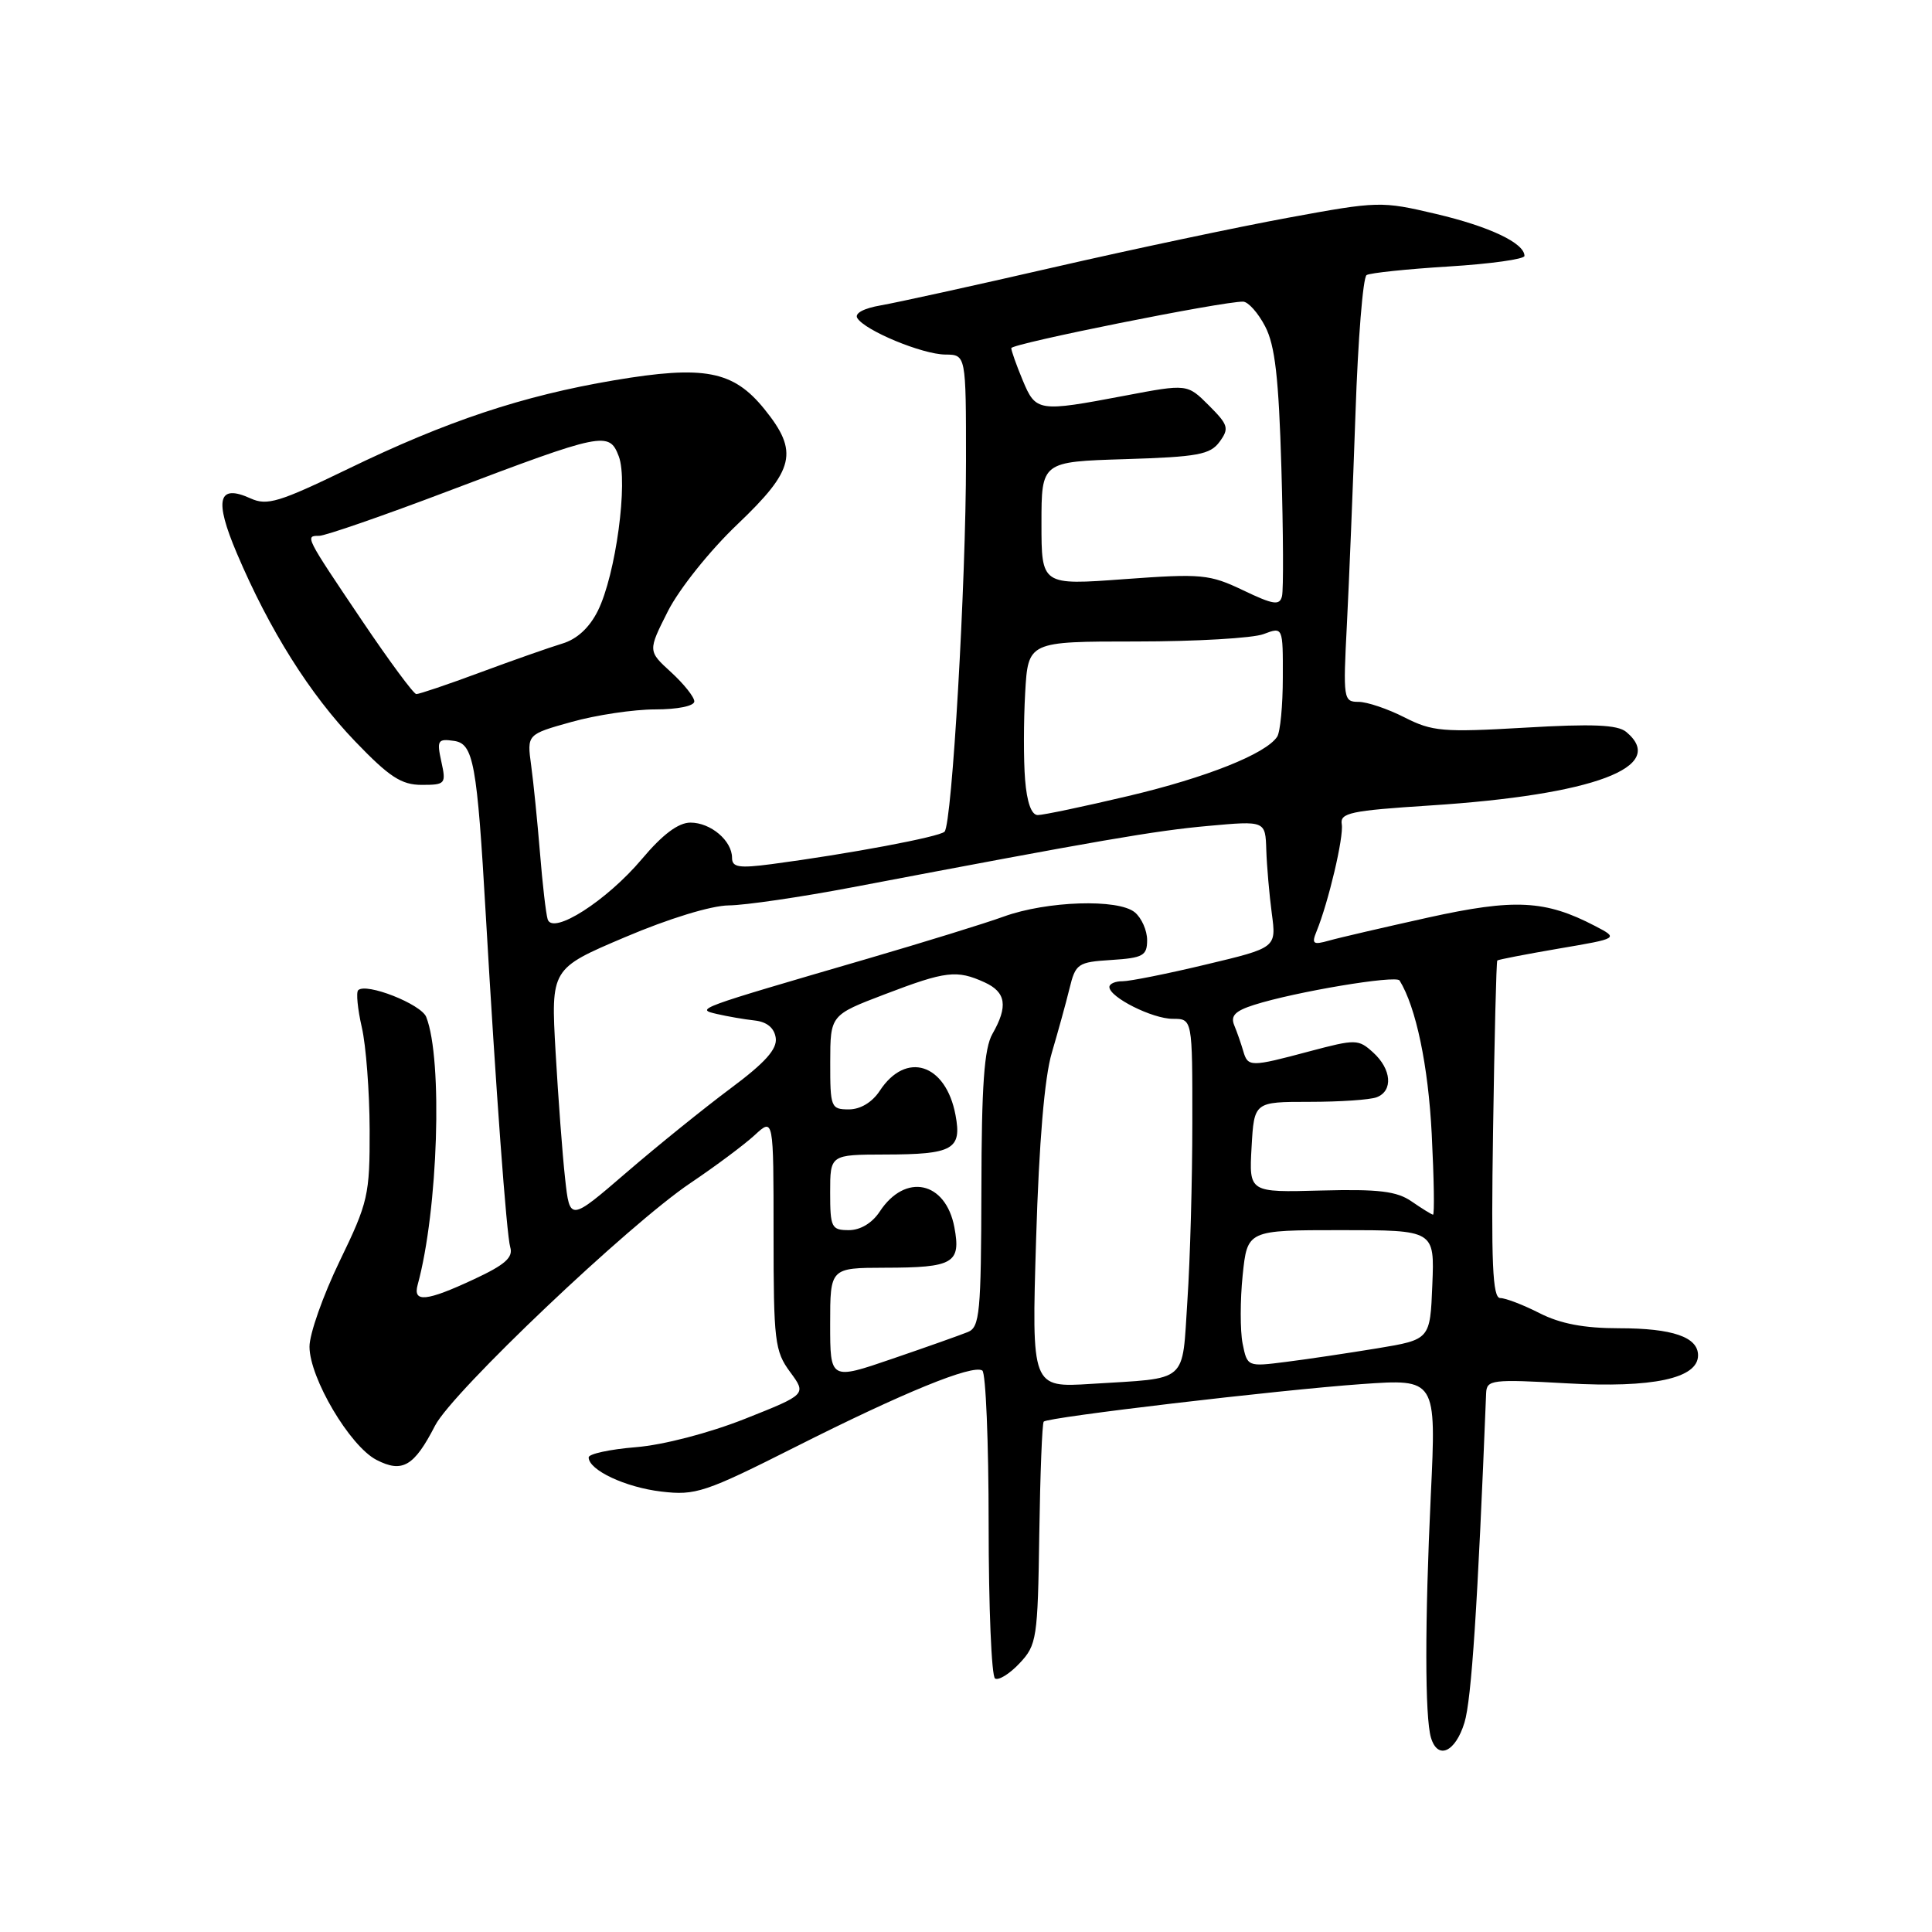 <?xml version="1.0" encoding="UTF-8" standalone="no"?>
<!DOCTYPE svg PUBLIC "-//W3C//DTD SVG 1.1//EN" "http://www.w3.org/Graphics/SVG/1.1/DTD/svg11.dtd" >
<svg xmlns="http://www.w3.org/2000/svg" xmlns:xlink="http://www.w3.org/1999/xlink" version="1.1" viewBox="0 0 256 256">
 <g >
 <path fill="currentColor"
d=" M 194.05 228.25 C 194.98 225.21 195.80 212.77 196.92 184.60 C 197.00 182.82 197.66 182.74 207.65 183.30 C 218.98 183.94 225.00 182.65 225.00 179.59 C 225.00 177.16 221.61 176.00 214.53 176.00 C 209.89 176.00 206.75 175.40 204.00 174.00 C 201.84 172.90 199.50 172.00 198.79 172.00 C 197.77 172.00 197.57 167.43 197.84 149.75 C 198.02 137.51 198.27 127.40 198.40 127.27 C 198.52 127.15 202.19 126.44 206.56 125.69 C 214.50 124.34 214.50 124.34 211.36 122.70 C 204.76 119.26 200.70 119.05 189.24 121.58 C 183.34 122.89 177.41 124.26 176.08 124.64 C 173.99 125.23 173.77 125.07 174.45 123.41 C 176.03 119.54 178.07 110.90 177.79 109.22 C 177.53 107.71 178.94 107.41 189.50 106.73 C 211.19 105.33 221.07 101.62 215.48 96.98 C 214.33 96.03 211.02 95.89 202.05 96.42 C 191.20 97.05 189.78 96.93 186.11 95.06 C 183.89 93.93 181.15 93.00 180.01 93.00 C 178.01 93.00 177.96 92.62 178.47 82.75 C 178.76 77.11 179.27 64.51 179.61 54.74 C 179.94 44.98 180.60 36.75 181.08 36.45 C 181.55 36.16 186.45 35.65 191.97 35.31 C 197.49 34.97 202.00 34.34 202.00 33.91 C 202.00 32.21 197.38 30.02 190.29 28.35 C 183.03 26.64 182.64 26.65 170.69 28.85 C 163.99 30.08 149.95 33.05 139.50 35.45 C 129.05 37.85 118.80 40.10 116.72 40.46 C 114.45 40.85 113.20 41.52 113.60 42.15 C 114.62 43.81 122.21 46.95 125.25 46.98 C 128.00 47.00 128.00 47.00 128.00 61.10 C 128.00 77.19 126.15 109.15 125.16 110.20 C 124.51 110.89 112.46 113.15 102.25 114.50 C 97.91 115.07 97.00 114.92 97.00 113.67 C 97.00 111.39 94.17 109.00 91.49 109.00 C 89.89 109.00 87.80 110.56 85.06 113.82 C 80.39 119.36 73.24 123.93 72.57 121.82 C 72.34 121.09 71.88 117.12 71.55 113.00 C 71.21 108.88 70.69 103.66 70.38 101.41 C 69.82 97.31 69.82 97.31 75.73 95.66 C 78.97 94.75 83.96 94.00 86.82 94.00 C 89.79 94.00 92.00 93.55 92.00 92.94 C 92.00 92.36 90.61 90.62 88.92 89.07 C 85.84 86.26 85.84 86.26 88.51 80.97 C 90.02 78.01 94.06 72.95 97.72 69.47 C 105.31 62.24 105.87 59.87 101.28 54.20 C 97.16 49.11 93.31 48.38 81.38 50.39 C 69.22 52.45 59.19 55.79 46.10 62.14 C 36.99 66.55 35.39 67.04 33.20 66.04 C 28.88 64.08 28.36 66.20 31.39 73.33 C 35.71 83.50 41.06 92.00 47.05 98.23 C 51.59 102.96 53.19 104.00 55.88 104.00 C 59.02 104.00 59.13 103.87 58.48 100.92 C 57.86 98.10 58.01 97.86 60.15 98.17 C 62.74 98.53 63.21 101.08 64.37 121.25 C 65.69 144.18 67.12 163.65 67.61 165.26 C 68.02 166.62 66.92 167.59 62.82 169.50 C 56.48 172.46 54.69 172.63 55.34 170.25 C 58.05 160.36 58.69 140.38 56.48 134.76 C 55.81 133.05 48.50 130.17 47.46 131.21 C 47.17 131.50 47.39 133.71 47.94 136.12 C 48.50 138.53 48.96 144.63 48.98 149.68 C 49.00 158.36 48.79 159.30 45.00 167.12 C 42.80 171.67 41.00 176.77 41.01 178.45 C 41.02 182.59 46.36 191.62 49.88 193.44 C 53.31 195.21 54.87 194.31 57.65 188.90 C 59.93 184.46 83.33 162.24 91.50 156.75 C 94.80 154.53 98.62 151.68 100.00 150.41 C 102.50 148.10 102.50 148.10 102.50 163.46 C 102.50 177.71 102.66 179.04 104.69 181.79 C 106.88 184.76 106.88 184.76 98.69 188.01 C 93.94 189.89 87.88 191.47 84.25 191.76 C 80.81 192.04 78.00 192.65 78.00 193.11 C 78.00 194.79 82.86 197.08 87.63 197.64 C 92.17 198.18 93.41 197.77 105.51 191.67 C 119.69 184.52 128.84 180.78 130.16 181.60 C 130.62 181.88 131.00 191.06 131.00 202.00 C 131.00 212.94 131.38 222.12 131.85 222.41 C 132.32 222.70 133.79 221.79 135.10 220.39 C 137.38 217.97 137.51 217.12 137.71 203.29 C 137.83 195.29 138.09 188.57 138.30 188.37 C 138.89 187.78 169.42 184.18 180.41 183.40 C 190.32 182.70 190.32 182.70 189.59 198.10 C 188.79 214.98 188.80 227.53 189.61 230.25 C 190.50 233.24 192.85 232.18 194.05 228.25 Z  M 137.29 164.18 C 137.68 151.31 138.40 142.77 139.37 139.50 C 140.18 136.75 141.24 132.93 141.71 131.00 C 142.52 127.68 142.81 127.48 147.28 127.20 C 151.46 126.93 152.00 126.63 152.00 124.57 C 152.00 123.29 151.27 121.64 150.37 120.89 C 148.18 119.07 138.71 119.38 133.00 121.45 C 130.53 122.35 122.42 124.85 115.00 127.02 C 92.10 133.70 92.12 133.69 95.00 134.36 C 96.38 134.68 98.62 135.07 100.00 135.22 C 101.63 135.40 102.60 136.21 102.79 137.53 C 103.00 139.01 101.40 140.80 96.79 144.23 C 93.33 146.81 87.12 151.82 83.00 155.37 C 75.50 161.83 75.50 161.83 74.88 156.17 C 74.53 153.05 73.97 145.52 73.62 139.43 C 72.99 128.35 72.99 128.35 82.82 124.18 C 88.62 121.71 94.25 119.99 96.57 119.97 C 98.73 119.95 106.12 118.87 113.00 117.56 C 145.75 111.33 153.04 110.07 160.08 109.44 C 167.67 108.75 167.67 108.75 167.79 112.63 C 167.86 114.76 168.19 118.54 168.52 121.04 C 169.13 125.58 169.13 125.58 159.81 127.80 C 154.69 129.03 149.71 130.02 148.75 130.02 C 147.79 130.01 147.00 130.35 147.00 130.78 C 147.00 132.14 152.70 135.00 155.40 135.00 C 158.00 135.00 158.00 135.00 157.99 148.75 C 157.99 156.31 157.70 166.90 157.34 172.27 C 156.60 183.46 157.64 182.55 144.60 183.37 C 136.69 183.87 136.69 183.87 137.29 164.18 Z  M 110.00 175.44 C 110.00 168.00 110.00 168.00 117.25 167.98 C 126.35 167.97 127.35 167.38 126.46 162.62 C 125.31 156.51 119.95 155.38 116.57 160.54 C 115.57 162.06 114.01 163.00 112.48 163.00 C 110.17 163.00 110.00 162.65 110.00 158.00 C 110.00 153.00 110.00 153.00 117.25 152.98 C 126.28 152.97 127.47 152.30 126.61 147.75 C 125.33 140.92 120.04 139.23 116.57 144.54 C 115.57 146.06 114.01 147.00 112.48 147.00 C 110.10 147.00 110.00 146.74 110.01 140.75 C 110.02 134.50 110.02 134.50 117.26 131.74 C 125.32 128.66 126.78 128.49 130.45 130.16 C 133.31 131.46 133.60 133.33 131.50 137.00 C 130.41 138.91 130.06 143.80 130.04 157.64 C 130.00 173.96 129.82 175.86 128.25 176.50 C 127.29 176.89 122.79 178.49 118.25 180.04 C 110.00 182.87 110.00 182.87 110.00 175.44 Z  M 164.65 178.02 C 164.32 176.33 164.32 172.25 164.66 168.97 C 165.28 163.00 165.28 163.00 177.69 163.00 C 190.09 163.00 190.09 163.00 189.79 170.25 C 189.50 177.50 189.50 177.50 182.50 178.66 C 178.65 179.29 173.20 180.11 170.39 180.46 C 165.29 181.11 165.27 181.10 164.65 178.02 Z  M 187.05 159.20 C 185.09 157.84 182.70 157.55 175.05 157.75 C 165.50 158.01 165.50 158.01 165.84 152.00 C 166.18 146.00 166.18 146.00 173.51 146.00 C 177.54 146.00 181.55 145.73 182.42 145.39 C 184.62 144.55 184.39 141.67 181.95 139.46 C 179.99 137.68 179.65 137.68 173.54 139.30 C 165.65 141.41 165.35 141.40 164.73 139.25 C 164.45 138.29 163.92 136.76 163.54 135.85 C 163.03 134.60 163.66 133.95 166.18 133.15 C 171.61 131.42 184.99 129.18 185.45 129.92 C 187.63 133.44 189.25 141.20 189.71 150.25 C 190.01 156.16 190.09 160.98 189.88 160.95 C 189.67 160.92 188.40 160.13 187.05 159.20 Z  M 135.83 103.31 C 135.62 100.73 135.63 95.56 135.84 91.81 C 136.23 85.00 136.23 85.00 150.55 85.00 C 158.42 85.00 166.02 84.56 167.43 84.02 C 170.00 83.05 170.00 83.05 169.98 89.77 C 169.98 93.47 169.64 97.00 169.23 97.62 C 167.74 99.89 159.86 103.03 149.49 105.48 C 143.62 106.87 138.23 108.00 137.51 108.00 C 136.67 108.00 136.07 106.32 135.83 103.31 Z  M 48.00 82.28 C 40.39 70.99 40.40 71.00 42.29 71.00 C 43.09 71.00 50.78 68.34 59.37 65.08 C 79.93 57.29 80.72 57.13 81.99 60.46 C 83.26 63.81 81.59 76.16 79.22 80.93 C 78.10 83.18 76.45 84.70 74.50 85.28 C 72.85 85.78 67.97 87.49 63.66 89.09 C 59.36 90.69 55.53 91.98 55.16 91.97 C 54.80 91.95 51.58 87.59 48.00 82.28 Z  M 164.73 78.22 C 160.26 76.09 159.25 75.99 148.98 76.74 C 138.00 77.55 138.00 77.55 138.00 69.36 C 138.00 61.18 138.00 61.18 149.08 60.84 C 158.71 60.54 160.35 60.24 161.60 58.54 C 162.90 56.76 162.76 56.30 160.18 53.72 C 157.32 50.86 157.32 50.86 149.05 52.43 C 137.55 54.61 137.26 54.57 135.51 50.38 C 134.68 48.39 134.00 46.47 134.00 46.13 C 134.01 45.54 162.08 39.91 164.72 39.97 C 165.40 39.99 166.71 41.46 167.64 43.25 C 168.95 45.76 169.44 50.05 169.79 62.00 C 170.04 70.53 170.08 78.17 169.87 79.00 C 169.56 80.26 168.74 80.14 164.73 78.22 Z "/>
</g>
</svg>